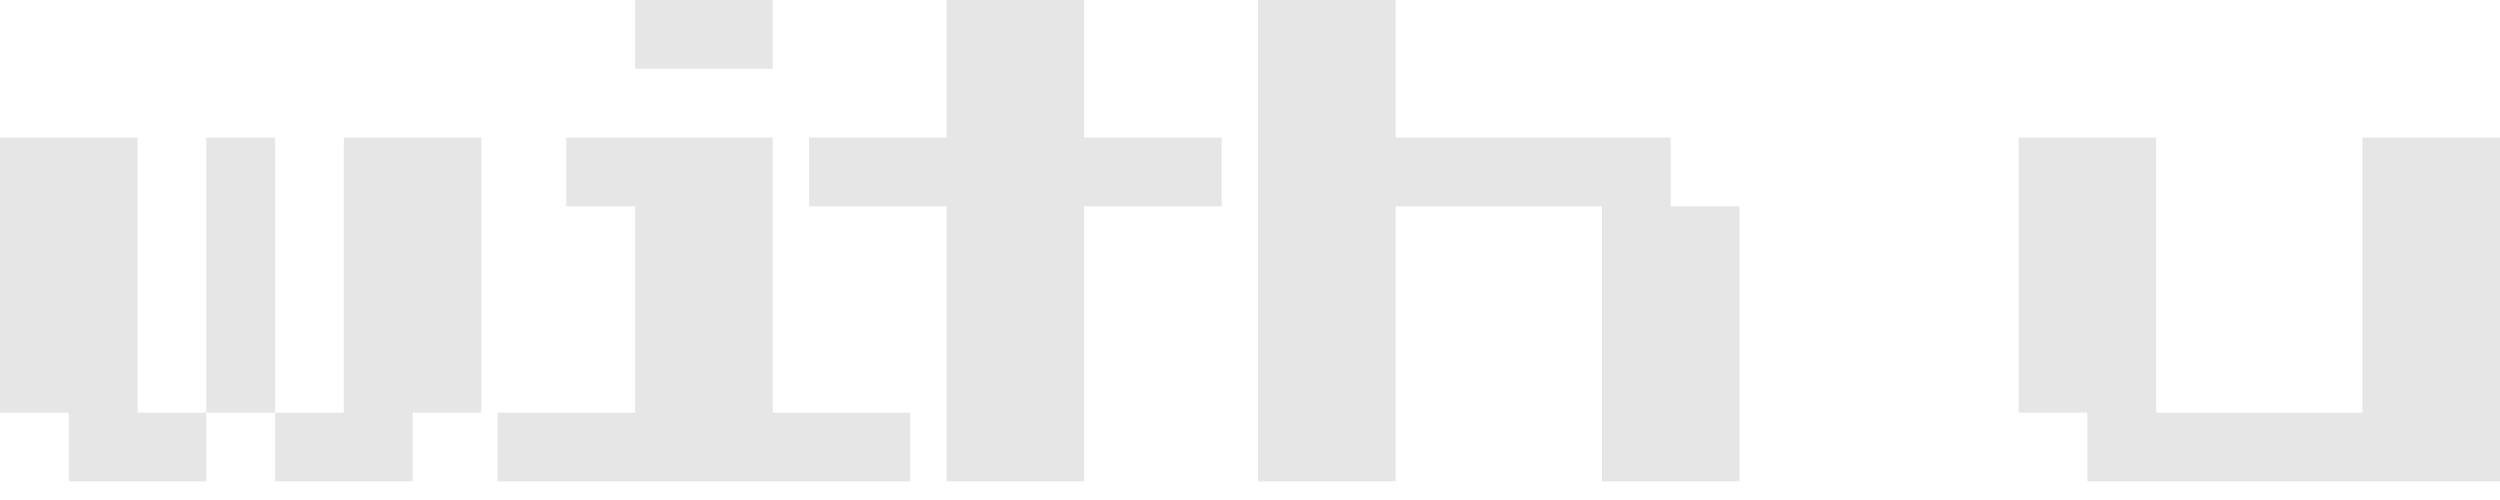 <svg width="60" height="12" viewBox="0 0 60 12" fill="none" xmlns="http://www.w3.org/2000/svg">
<path d="M3.301 9.903H4.951V11.553H1.65V9.903H0V3.301H3.301V9.903ZM6.602 3.301V9.903H4.951V3.301H6.602ZM11.553 3.301V9.903H9.903V11.553H6.602V9.903H8.252V3.301H11.553Z" fill="black" fill-opacity="0.1"/>
<path d="M15.243 1.65V0H18.544V1.65H15.243ZM11.942 11.553V9.903H15.243V4.951H13.592V3.301H18.544V9.903H21.845V11.553H11.942Z" fill="black" fill-opacity="0.1"/>
<path d="M22.718 11.553V4.951H19.418V3.301H22.718V0H26.019V3.301H29.32V4.951H26.019V11.553H22.718Z" fill="black" fill-opacity="0.1"/>
<path d="M30.194 11.553V0H33.495V3.301H40.097V4.951H41.748V11.553H38.447V4.951H33.495V11.553H30.194Z" fill="black" fill-opacity="0.1"/>
<path d="M50.097 11.553V9.903H48.447V3.301H51.748V9.903H56.699V3.301H60V11.553H50.097Z" fill="black" fill-opacity="0.1"/>
</svg>
